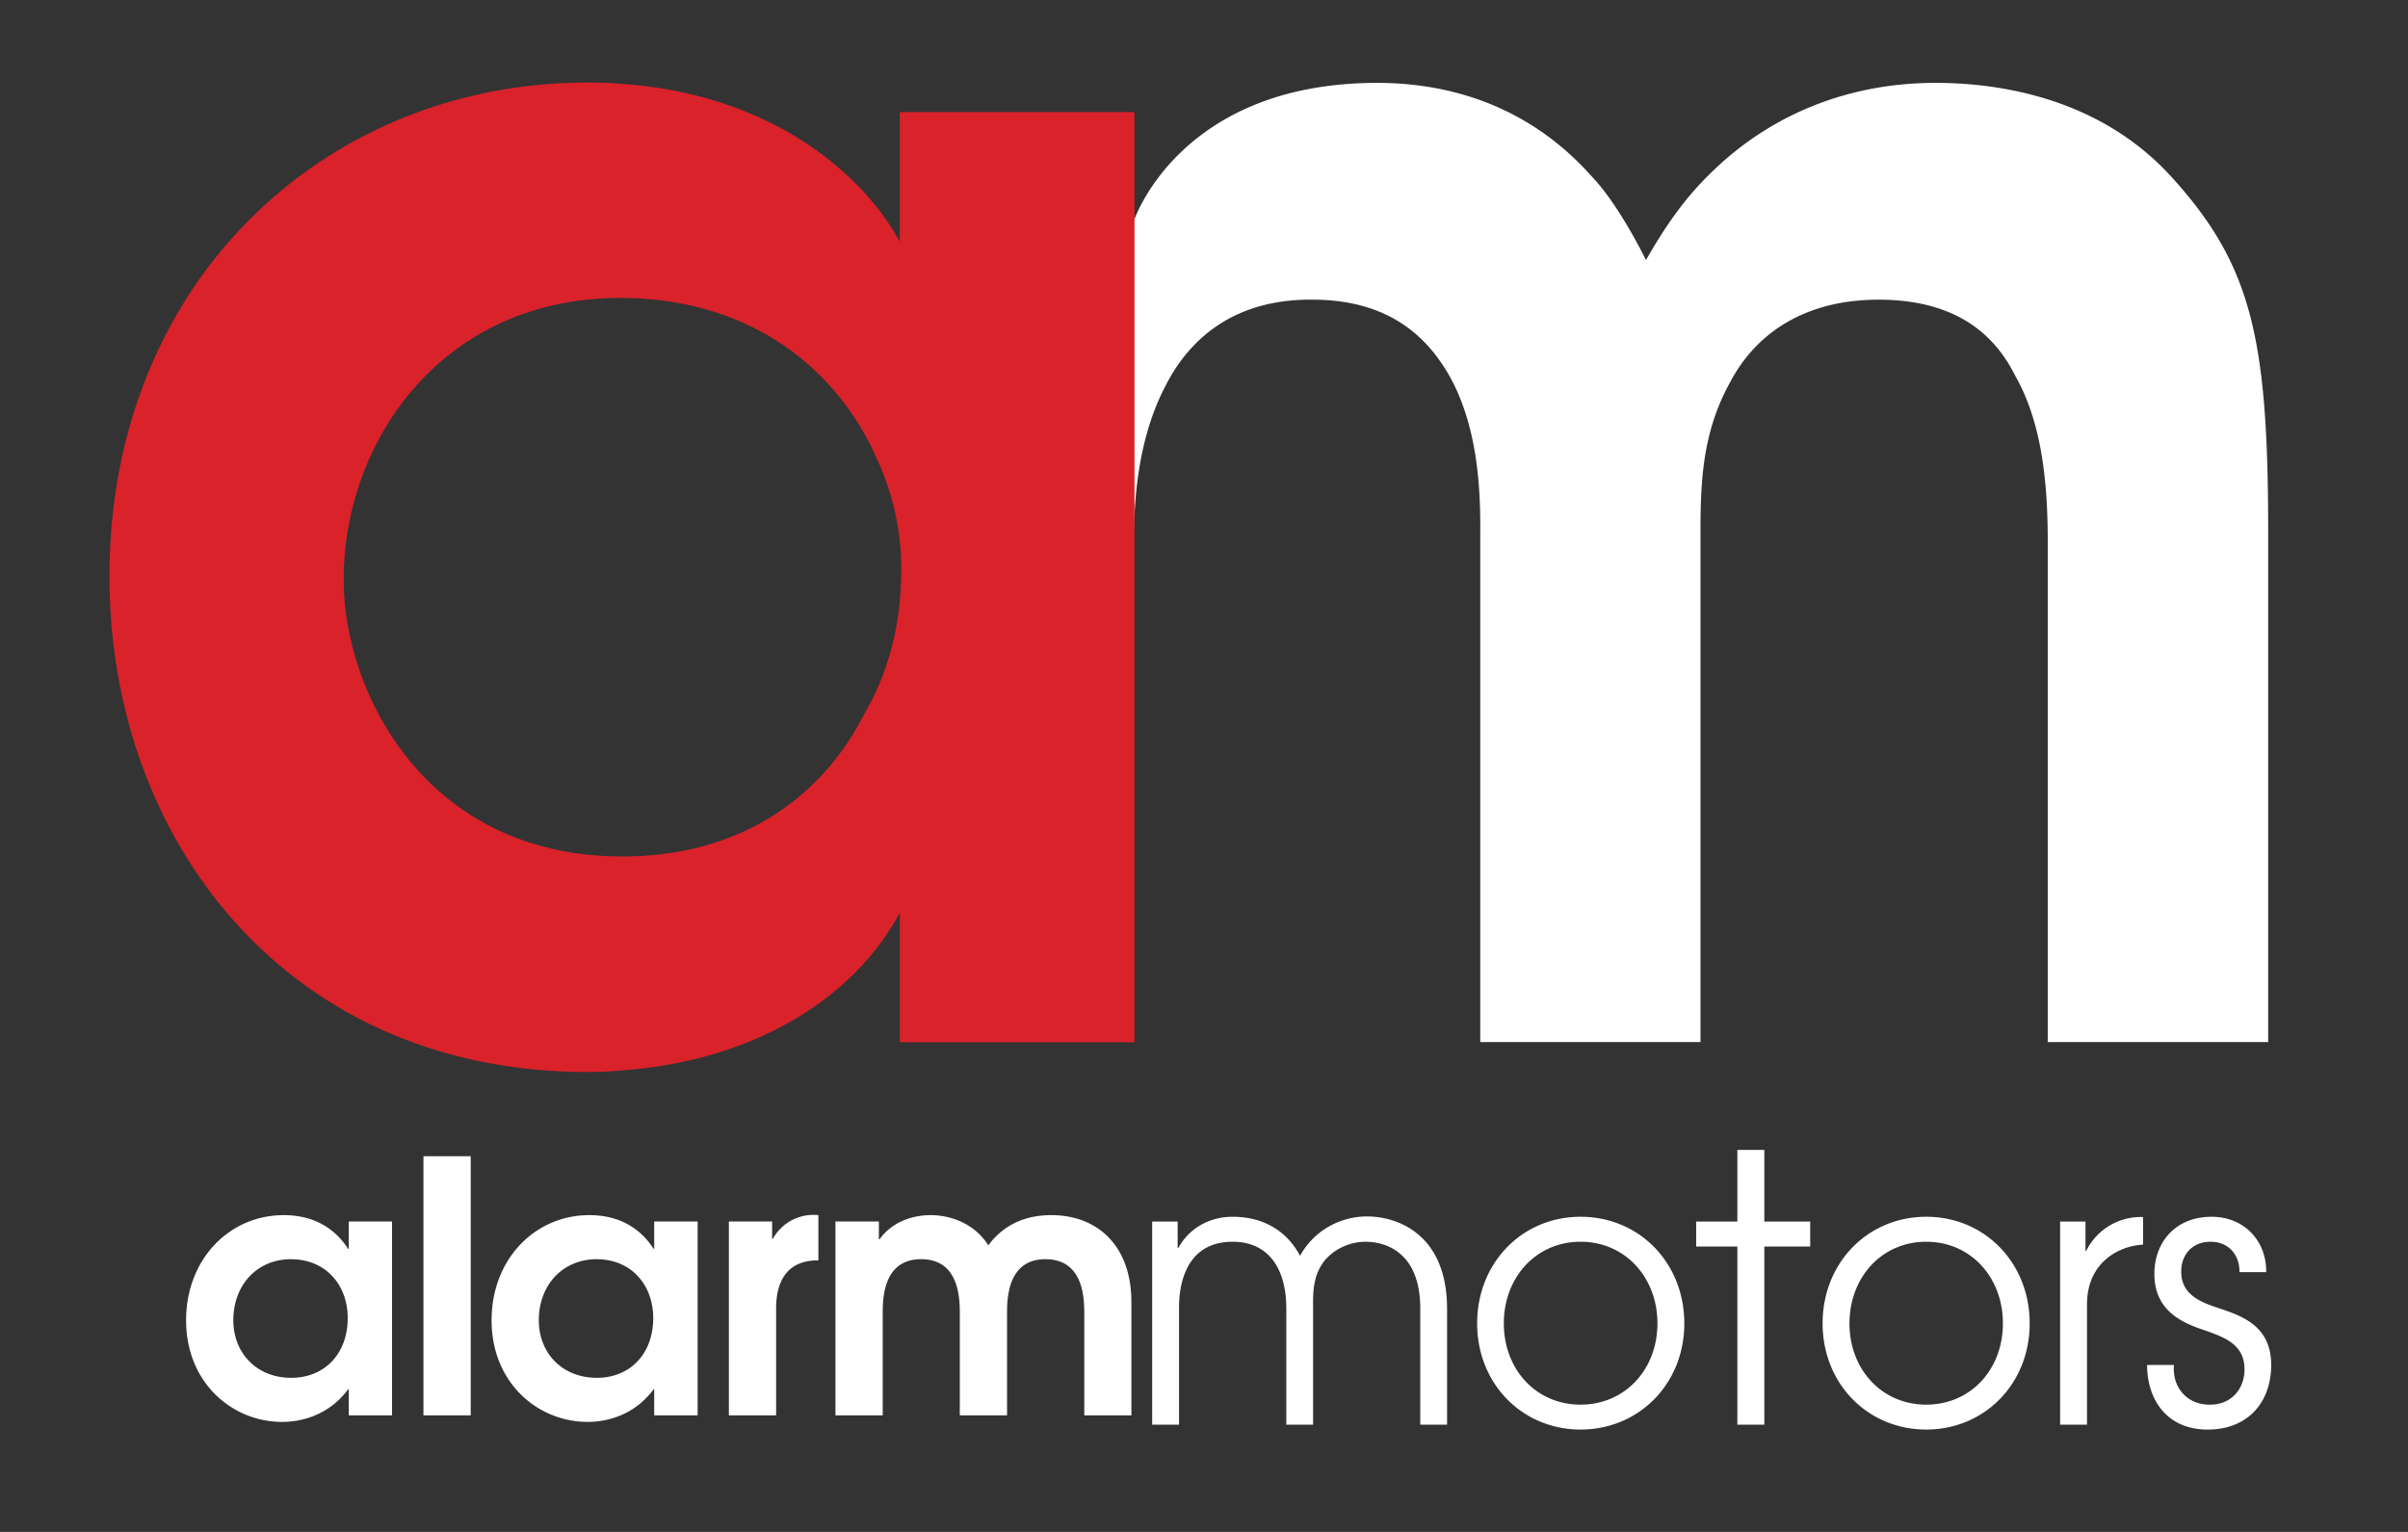 <svg width="88" height="56" viewBox="0 0 88 56" xmlns="http://www.w3.org/2000/svg"><rect x="0" y="0" width="88" height="56" fill="#333333" stroke="none"/><g fill="none" fill-rule="evenodd"><path d="M14.327 44.652h-1.58v1h-.025c-.521-.81-1.327-1.232-2.355-1.232-1.983 0-3.566 1.611-3.566 3.843 0 2.287 1.686 3.716 3.516 3.716.379 0 1.57-.07 2.405-1.19h.025v.95h1.58v-7.087zm-3.688 1.38c1.248 0 2.068.921 2.068 2.153 0 1.289-.83 2.182-2.068 2.182-1.253 0-2.112-.901-2.112-2.104 0-1.286.863-2.232 2.112-2.232zm4.836 5.707h1.727v-9.473h-1.727v9.473zm10.02-7.087h-1.587v1h-.022c-.52-.81-1.326-1.232-2.35-1.232-1.987 0-3.571 1.611-3.571 3.843 0 2.287 1.687 3.716 3.517 3.716.379 0 1.57-.07 2.404-1.19h.022v.95h1.587v-7.087zm-3.684 1.38c1.24 0 2.061.921 2.061 2.153 0 1.289-.831 2.182-2.061 2.182-1.263 0-2.12-.901-2.12-2.104 0-1.286.87-2.232 2.12-2.232zm4.826 5.707h1.726v-3.825c0-.387-.025-1.854 1.545-1.84V44.42a1.69 1.69 0 0 0-1.663.865h-.028v-.633h-1.58v7.087zm3.895 0h1.727v-3.762c0-.636.078-1.946 1.405-1.946 1.33 0 1.412 1.31 1.412 1.946v3.762h1.727v-3.762c0-.636.082-1.946 1.402-1.946 1.334 0 1.42 1.31 1.42 1.946v3.762h1.722v-4.145c0-1.995-1.18-3.174-2.932-3.174-1.17 0-1.883.538-2.297 1.105-.496-.796-1.38-1.105-2.108-1.105-.546 0-1.363.176-1.869.886h-.022v-.654h-1.587v7.087zm11.574.341h.982v-4.246c0-.314-.03-2.441 1.956-2.441 1.339 0 1.964 1.015 1.964 2.44v4.247h.978v-4.246c0-.526-.03-1.205.447-1.784a1.989 1.989 0 0 1 1.47-.657c.741 0 2 .388 2 2.44v4.247h.98v-4.23c0-2.718-1.788-3.382-2.93-3.382-.989 0-1.942.526-2.443 1.44-.266-.515-.953-1.428-2.466-1.428-.77 0-1.549.354-1.985 1.145h-.022v-.97h-.931v7.425zm15.655-7.6c-2.142 0-3.779 1.69-3.779 3.898 0 2.21 1.651 3.88 3.779 3.88 2.134 0 3.792-1.67 3.792-3.88 0-2.209-1.64-3.898-3.792-3.898zm0 .913c1.628 0 2.81 1.303 2.81 2.985 0 1.68-1.182 2.97-2.81 2.97-1.626 0-2.804-1.29-2.804-2.97 0-1.682 1.178-2.985 2.804-2.985zm5.73 6.687h.986v-6.511h1.676v-.914h-1.676v-2.62h-.986v2.62h-1.505v.914h1.505v6.51zm6.902-7.6c-2.142 0-3.786 1.69-3.786 3.898 0 2.21 1.655 3.88 3.786 3.88 2.13 0 3.781-1.67 3.781-3.88 0-2.209-1.636-3.898-3.781-3.898zm0 .913c1.629 0 2.803 1.303 2.803 2.985 0 1.68-1.174 2.97-2.803 2.97-1.626 0-2.804-1.29-2.804-2.97 0-1.682 1.178-2.985 2.804-2.985zm4.894 6.687h.982v-4.395c0-1.508 1.124-2.135 2.05-2.187V44.49a2.22 2.22 0 0 0-2.079 1.238h-.026v-1.074h-.927v7.425zm3.178-2.183c0 1.235.698 2.362 2.211 2.362 1.48 0 2.324-1.004 2.324-2.362 0-1.395-1.014-1.776-1.877-2.063-.672-.22-1.411-.489-1.411-1.347 0-.616.393-1.094 1.08-1.094.612 0 1.062.444 1.048 1.112h.978c.015-1.146-.808-2.025-1.996-2.025-1.31 0-2.091.921-2.091 2.092 0 1.415 1.134 1.822 1.887 2.075.69.246 1.407.508 1.407 1.41 0 .672-.436 1.292-1.272 1.292-.873 0-1.379-.687-1.306-1.452h-.982zM41.437 8.076S43.088 3.03 50.33 3.03c2.55 0 5.493.777 7.84 3.42.76.792 1.52 2.132 1.983 3.055.592-1.035 1.313-2.158 2.34-3.153 1.997-1.985 4.798-3.322 8.244-3.322 2.61 0 6.103.679 8.604 3.42 2.956 3.24 3.549 5.937 3.549 13.007v18.637h-8.055V19.823c0-2.084-.192-4.343-1.187-6.082-.814-1.646-2.32-2.786-4.994-2.786-2.722 0-4.51 1.252-5.44 3.043-.989 1.795-1.07 3.565-1.07 5.459v18.637h-8.048V19.48c.015-1.812-.139-3.726-.952-5.409-.9-1.794-2.412-3.103-5.148-3.117-2.828-.036-4.501 1.372-5.404 3.153-.913 1.738-1.155 3.818-1.155 5.666V8.076" fill="#FFF"/><path d="M32.919 21.43c-.072 1.637-.493 3.234-1.342 4.684-1.484 2.921-4.405 5.194-8.832 5.194-7.198 0-10.17-6.01-10.184-10.071v-.056c0-5.03 3.578-10.29 10.113-10.29h.071c4.855.043 7.88 2.731 9.253 5.775a9.608 9.608 0 0 1 .92 4.765zM32.883 4.1v4.736c-1.341-2.47-4.68-5.384-10.138-5.768-.4-.035-.82-.052-1.27-.052C11.891 3.016 4 10.296 4 21.072c0 9.624 6.482 18.116 17.475 18.116.428 0 .849-.018 1.27-.06 4.245-.302 8.212-2.223 10.138-5.757v4.73h8.575V4.098h-8.575z" fill="#D9222A"/></g></svg>